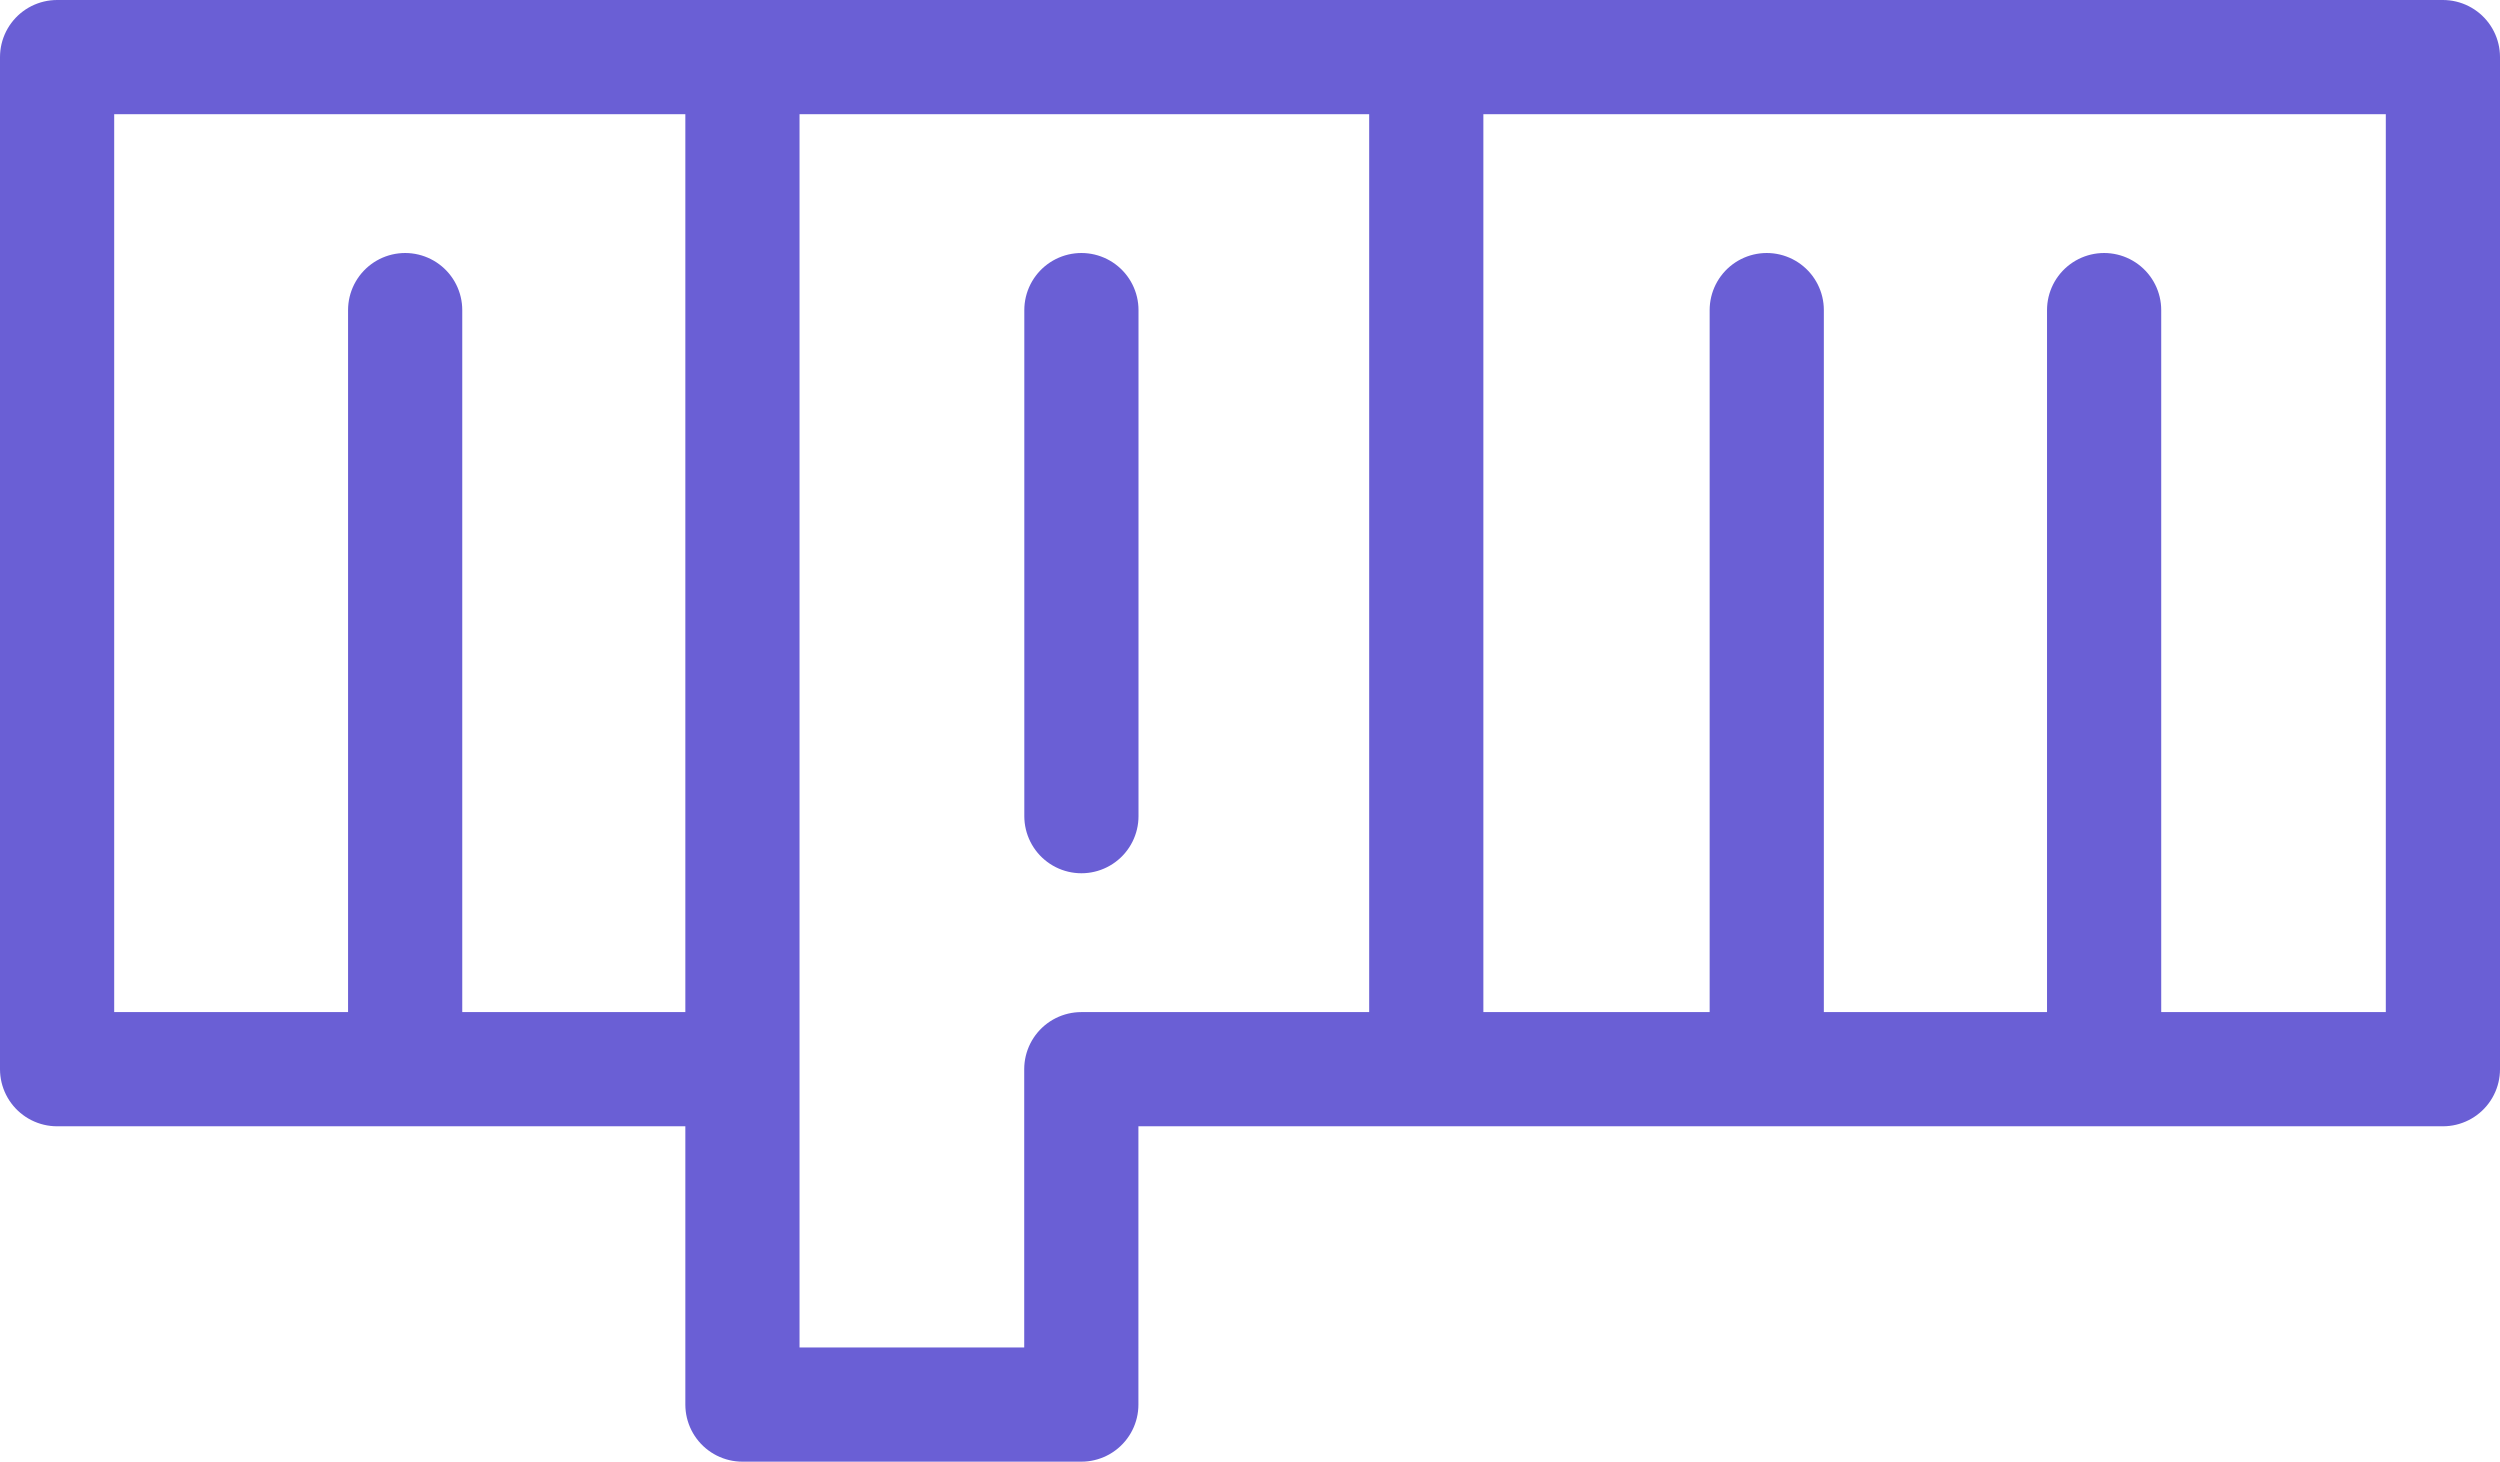 <svg xmlns="http://www.w3.org/2000/svg" width="109.464" height="64" viewBox="0 0 109.464 64">
  <path id="npm" d="M-153.892,396.315V411h14.838V396.315h59.618V352H-183.9v44.315h30.008Zm0,0V352m29.942,0v44.315m-15.1-33.237v22.158m-29.61-22.158v33.237m59.618-33.237v33.237m14.772-33.237v33.237" transform="translate(186.4 -349.5)" fill="none" stroke="#6a5fd5" stroke-linecap="round" stroke-linejoin="round" stroke-width="5"/>
</svg>
